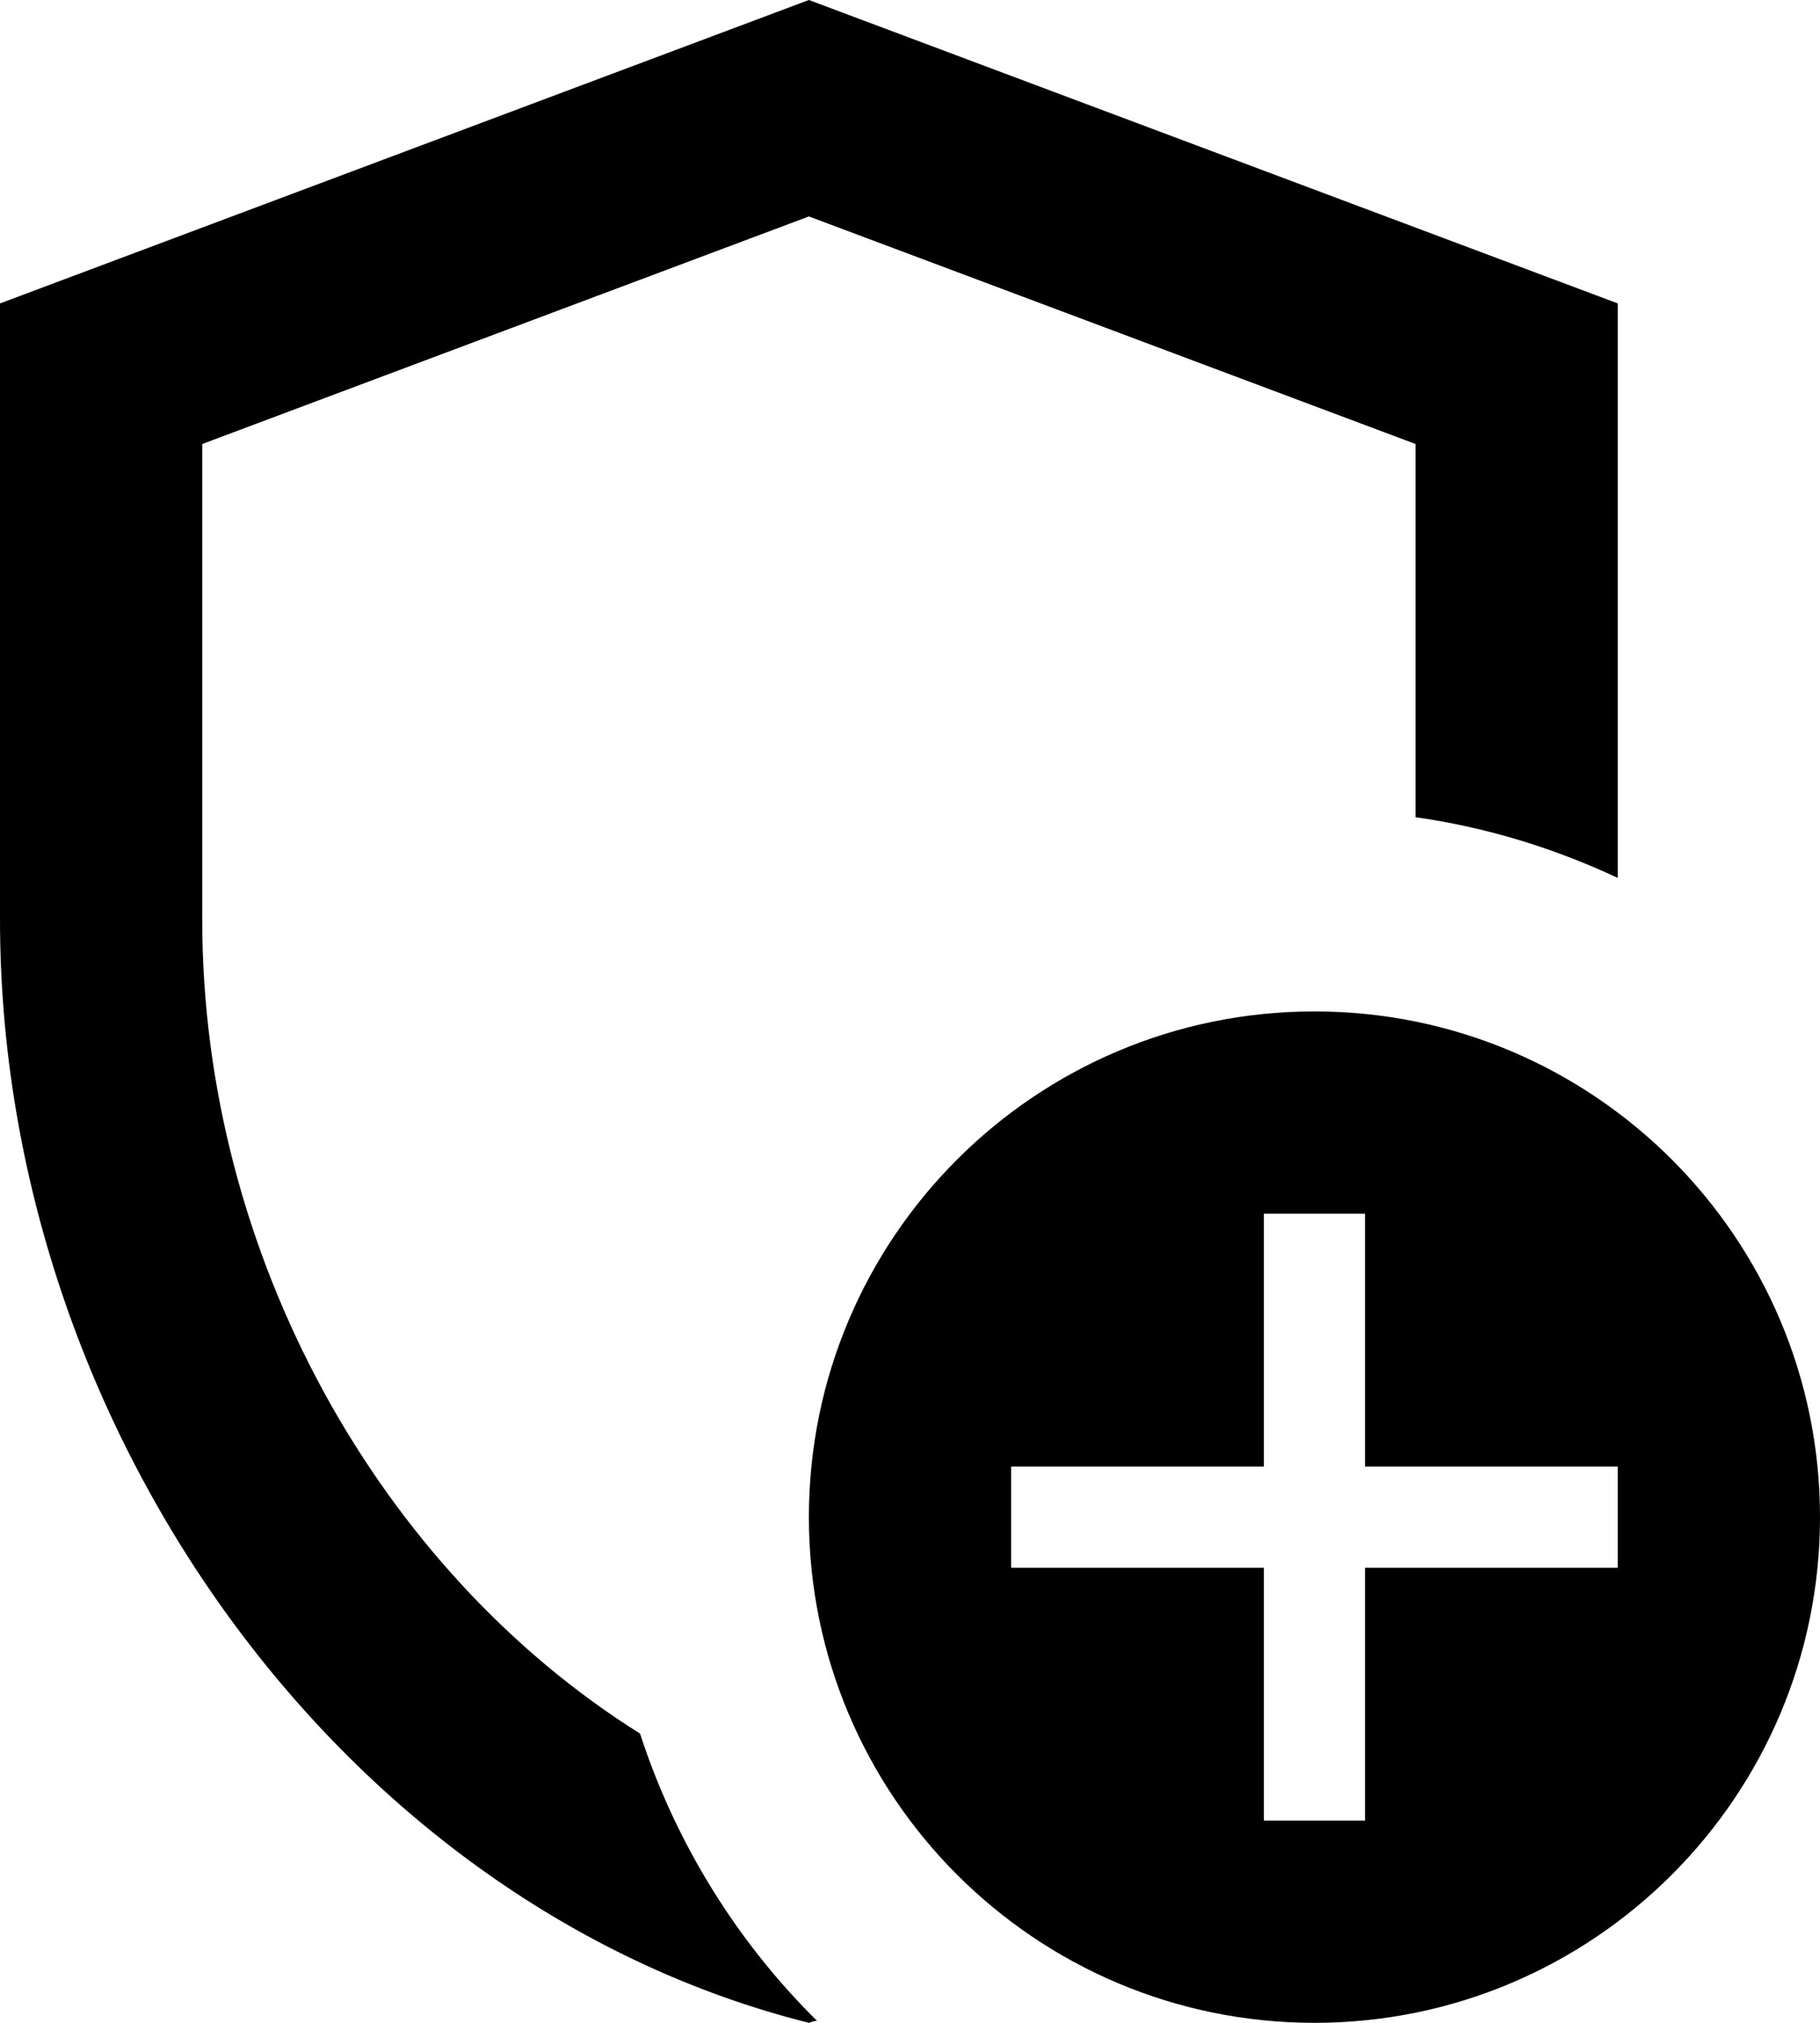 <svg width="18" height="20" viewBox="0 0 18 20" fill="none" xmlns="http://www.w3.org/2000/svg">
<path d="M2 9.09V4.39L8 2.14L14 4.39V8.08C14.71 8.18 15.38 8.39 16 8.68V3L8 0L0 3V9.09C0 14.14 3.41 18.85 8 20C8.03 19.99 8.05 19.98 8.08 19.98C7.29 19.2 6.68 18.22 6.33 17.14C3.76 15.53 2 12.42 2 9.09Z" fill="black"/>
<path d="M13 10C10.24 10 8 12.24 8 15C8 17.76 10.24 20 13 20C15.76 20 18 17.76 18 15C18 12.24 15.76 10 13 10ZM16 15.5H13.5V18H12.5V15.5H10V14.5H12.5V12H13.5V14.5H16V15.5Z" fill="black"/>
</svg>
